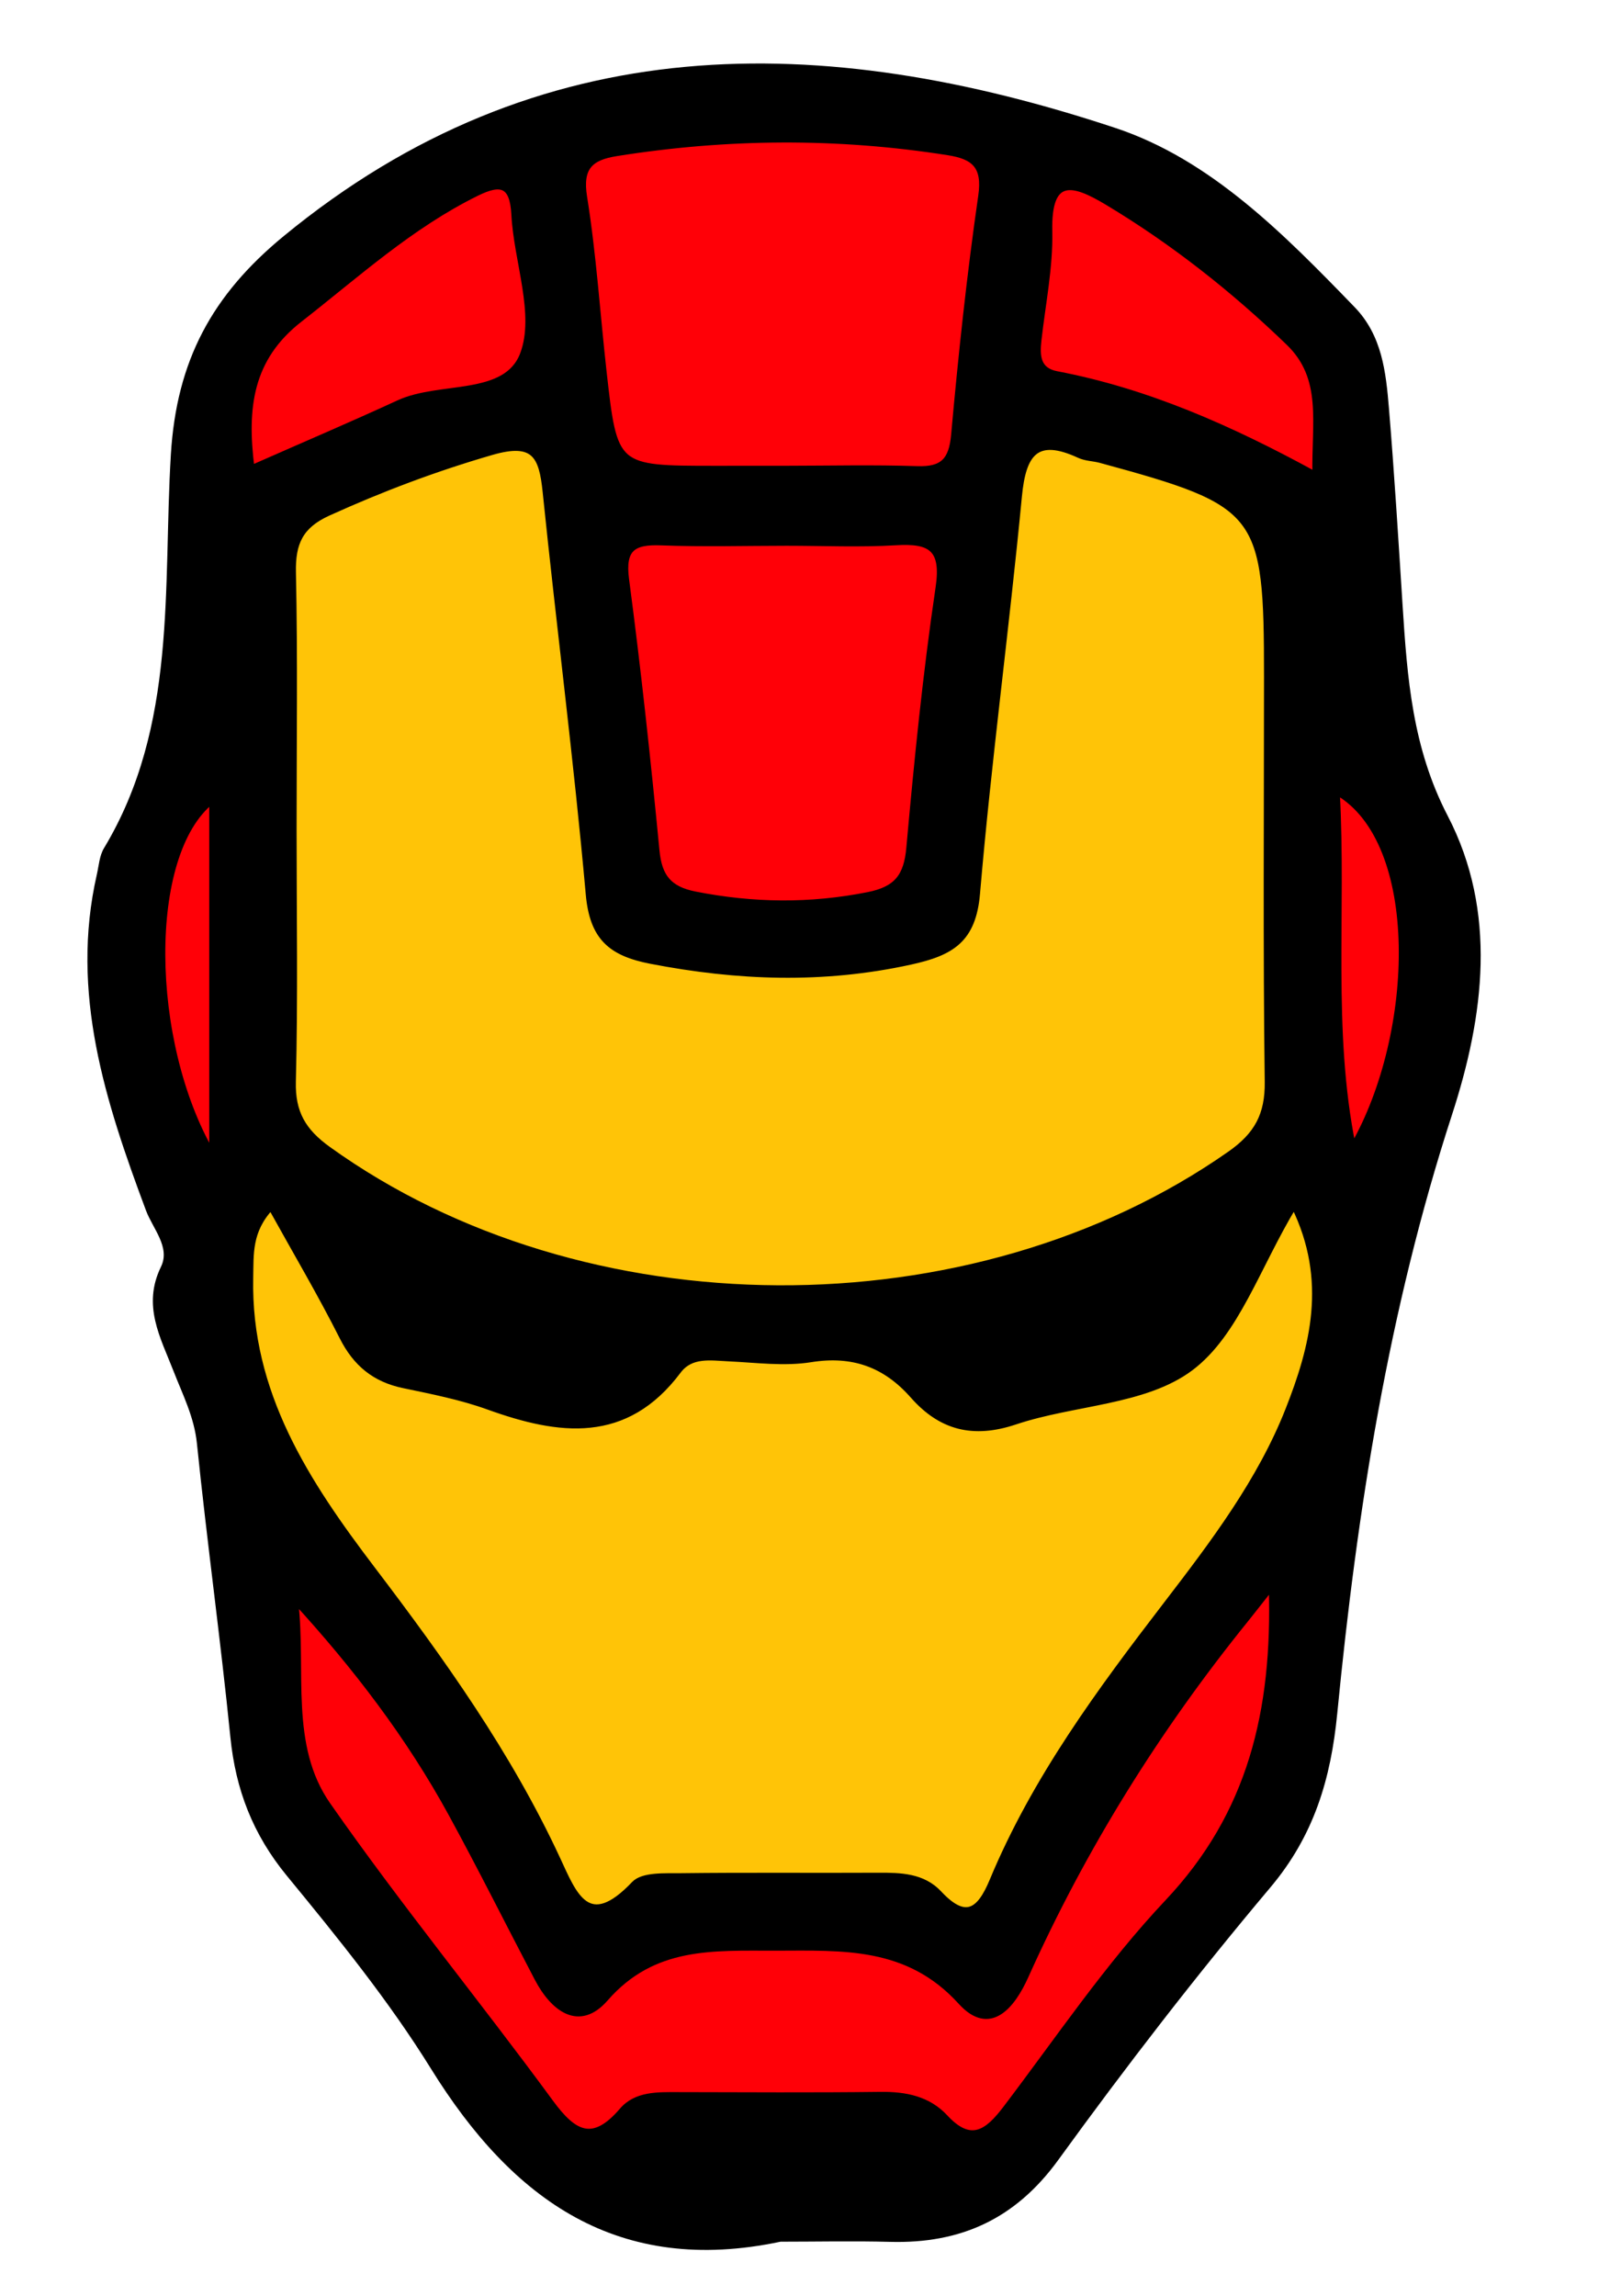 <?xml version="1.0" encoding="utf-8"?>
<!-- Generator: Adobe Illustrator 16.0.0, SVG Export Plug-In . SVG Version: 6.00 Build 0)  -->
<!DOCTYPE svg PUBLIC "-//W3C//DTD SVG 1.1//EN" "http://www.w3.org/Graphics/SVG/1.1/DTD/svg11.dtd">
<svg version="1.1" xmlns="http://www.w3.org/2000/svg" xmlns:xlink="http://www.w3.org/1999/xlink" x="0px" y="0px" width="300px"
	 height="427.857px" viewBox="0 0 300 427.857" enable-background="new 0 0 300 427.857" xml:space="preserve">
<g id="rojo">
	<path fill="#FF0007" stroke="#000000" stroke-miterlimit="10" d="M236.92,295.735c0.707,23.226-3.994,42.345-19.351,58.635
		c-11.138,11.812-20.328,25.478-30.189,38.468c-3.403,4.485-6.48,6.778-11.214,1.67c-3.192-3.452-7.438-4.298-12.087-4.242
		c-12.579,0.153-25.154,0.067-37.731,0.046c-3.783-0.006-7.816-0.168-10.461,2.917c-5.374,6.268-8.875,4.445-13.229-1.488
		c-13.662-18.629-28.341-36.53-41.553-55.464c-7.694-11.026-4.501-24.906-6.04-37.932c11.208,12.247,21.121,25.205,28.998,39.629
		c5.531,10.127,10.681,20.465,16.042,30.683c2.965,5.65,7.812,9.406,12.742,3.747c8.887-10.204,19.991-9.432,31.596-9.445
		c12.624-0.019,24.731-0.78,34.564,10.06c5.491,6.054,9.701,0.619,12.123-4.772c10.775-23.992,24.555-46.106,41.08-66.54
		C233.444,300.177,234.646,298.618,236.92,295.735z"/>
	<path fill="#FF0007" stroke="#000000" stroke-miterlimit="10" d="M146.463,87.283c-4.416,0.006-8.833,0.006-13.251,0.006
		c-18.638,0-18.668,0.002-20.7-18.182c-1.205-10.797-1.894-21.672-3.613-32.384c-0.888-5.53,1.124-7.357,5.924-8.124
		c20.627-3.292,41.246-3.437,61.894-0.168c4.757,0.754,6.868,2.498,6.066,8.07c-2.136,14.777-3.716,29.647-5.053,44.522
		c-0.431,4.768-2.071,6.488-6.808,6.331C162.777,87.082,154.617,87.279,146.463,87.283z"/>
	<path fill="#FF0007" stroke="#000000" stroke-miterlimit="10" d="M146.569,101.19c6.787-0.002,13.591,0.311,20.351-0.092
		c6.397-0.383,8.999,1.032,7.914,8.365c-2.383,16.088-3.995,32.303-5.452,48.509c-0.471,5.269-2.282,7.681-7.614,8.742
		c-10.826,2.157-21.44,2.029-32.229-0.102c-4.863-0.96-6.685-3.262-7.153-8.096c-1.63-16.873-3.444-33.733-5.663-50.536
		c-0.76-5.742,1.245-7.064,6.439-6.865C130.953,101.414,138.765,101.194,146.569,101.19z"/>
	<path fill="#FF0007" stroke="#000000" stroke-miterlimit="10" d="M245.049,88.366c-15.967-8.73-31.414-15.514-48.155-18.708
		c-3.575-0.683-3.659-3.402-3.332-6.302c0.759-6.751,2.159-13.524,2.016-20.262c-0.228-10.458,4.321-9.229,10.763-5.361
		c12.295,7.382,23.461,16.2,33.769,26.148C246.929,70.464,244.865,78.69,245.049,88.366z"/>
	<path fill="#FF0007" stroke="#000000" stroke-miterlimit="10" d="M46.91,87.163c-1.423-11.201-0.327-20.378,8.949-27.618
		c10.675-8.33,20.688-17.488,32.989-23.536c4.506-2.214,6.637-1.667,6.934,3.947c0.463,8.785,4.408,18.603,1.628,26.014
		c-3.125,8.33-15.38,5.512-23.118,9.077C65.706,79.005,57.004,82.712,46.91,87.163z"/>
	<path fill="#FF0007" stroke="#000000" stroke-miterlimit="10" d="M252.12,213.553c-4.369-21.627-1.747-43.557-2.969-65.908
		C265.066,156.835,264.192,192.415,252.12,213.553z"/>
	<path fill="#FF0007" stroke="#000000" stroke-miterlimit="10" d="M39.489,214.858c-12.038-20.781-12.457-55.725,0-65.61
		C39.489,170.264,39.489,191.442,39.489,214.858z"/>
</g>
<g id="negro">
	<path fill-rule="evenodd" clip-rule="evenodd" d="M145.441,417.682c-30.189,6.377-49.897-7.65-65.134-32.227
		c-7.857-12.673-17.365-24.399-26.857-35.952c-6.335-7.712-9.542-16.055-10.523-25.827c-1.835-18.271-4.366-36.471-6.235-54.736
		c-0.507-4.933-2.65-9.07-4.36-13.473c-2.436-6.267-5.864-12.207-2.334-19.442c1.782-3.651-1.528-7.083-2.805-10.505
		c-7.548-20.212-14.181-40.536-9.149-62.578c0.377-1.652,0.485-3.501,1.323-4.894c13.732-22.798,10.973-48.626,12.469-73.349
		c1.06-17.527,7.704-29.739,20.987-40.672C100.475,4.814,153.324,5.77,207.824,23.837c17.799,5.899,31.482,19.849,44.576,33.374
		c5.14,5.305,5.85,12.135,6.412,18.907c1.014,12.204,1.756,24.432,2.538,36.654c0.862,13.486,1.816,26.54,8.408,39.237
		c9.295,17.897,6.788,37.286,0.791,55.729c-11.813,36.321-17.687,73.715-21.37,111.513c-1.189,12.191-4.33,22.767-12.471,32.432
		c-13.796,16.382-26.913,33.384-39.484,50.728c-8.013,11.054-18.205,15.655-31.366,15.302
		C159.059,417.53,152.246,417.682,145.441,417.682z M54.764,154.604c0,15.643,0.263,31.292-0.136,46.926
		c-0.149,5.799,1.916,9.25,6.507,12.554c47.507,34.198,120.008,34.563,168.048,0.894c5.012-3.511,7.055-7.245,6.979-13.399
		c-0.327-25.162-0.136-50.329-0.136-75.495c0-30.824-1.038-32.181-30.96-40.322c-1.309-0.357-2.762-0.352-3.967-0.91
		c-8.089-3.754-10.423-0.295-11.182,7.621c-2.358,24.693-5.702,49.297-7.806,74.008c-0.742,8.695-4.784,11.078-12.486,12.766
		c-16.267,3.566-32.178,2.969-48.372-0.164c-7.528-1.457-10.891-4.444-11.609-12.477c-2.239-25.042-5.473-49.993-8.037-75.01
		c-0.682-6.659-2.053-9.606-9.973-7.316c-10.5,3.037-20.55,6.831-30.469,11.333c-5.202,2.359-6.638,5.596-6.522,11.042
		C54.983,122.631,54.764,138.62,54.764,154.604z M50.485,224.984c-4.088,4.401-3.707,8.662-3.801,13.088
		c-0.465,21.52,10.52,38.196,22.73,54.267c12.978,17.078,25.409,34.467,34.478,54.006c3.133,6.754,5.651,13.728,14.249,4.669
		c1.646-1.734,5.781-1.457,8.775-1.493c12.24-0.151,24.48-0.021,36.723-0.087c4.166-0.024,8.341,0.081,11.373,3.33
		c4.861,5.201,7.463,3.447,9.873-2.341c7.905-19.008,20.041-35.405,32.468-51.591c8.712-11.348,17.46-22.925,22.671-36.172
		c4.525-11.491,7.922-24.042,1.094-37.925c-6.836,11.329-10.743,23.794-19.223,30.169c-8.561,6.436-21.817,6.367-32.72,10.024
		c-7.846,2.63-13.855,1.078-19.091-4.86c-5.104-5.794-11.162-8.011-19.004-6.754c-4.951,0.796-10.169,0.075-15.259-0.16
		c-3.418-0.157-7.049-0.826-9.404,2.314c-9.827,13.107-22.2,11.456-35.431,6.685c-5.084-1.834-10.472-2.895-15.783-4.002
		c-5.399-1.128-8.943-4.039-11.449-9.008C59.684,241.069,55.073,233.268,50.485,224.984z M236.92,295.735
		c-2.274,2.883-3.476,4.441-4.709,5.97c-16.525,20.434-30.305,42.548-41.08,66.54c-2.422,5.392-6.632,10.826-12.123,4.772
		c-9.833-10.84-21.94-10.078-34.564-10.06c-11.605,0.014-22.709-0.759-31.596,9.445c-4.931,5.659-9.777,1.903-12.742-3.747
		c-5.361-10.218-10.511-20.556-16.042-30.683c-7.877-14.424-17.791-27.382-28.998-39.629c1.539,13.025-1.654,26.905,6.04,37.932
		c13.211,18.934,27.891,36.835,41.553,55.464c4.354,5.934,7.856,7.756,13.229,1.488c2.646-3.085,6.678-2.923,10.461-2.917
		c12.577,0.021,25.152,0.107,37.731-0.046c4.648-0.056,8.895,0.79,12.087,4.242c4.733,5.108,7.811,2.815,11.214-1.67
		c9.861-12.99,19.052-26.656,30.189-38.468C232.926,338.08,237.627,318.961,236.92,295.735z M146.463,87.279
		c8.154,0,16.314-0.197,24.46,0.076c4.736,0.158,6.377-1.563,6.808-6.331c1.337-14.875,2.917-29.745,5.053-44.522
		c0.802-5.572-1.31-7.316-6.066-8.07c-20.647-3.269-41.266-3.124-61.894,0.168c-4.801,0.766-6.813,2.594-5.924,8.124
		c1.72,10.712,2.408,21.587,3.613,32.384c2.031,18.184,2.062,18.182,20.7,18.182C137.629,87.289,142.047,87.289,146.463,87.279z
		 M146.569,101.194c-7.804,0-15.616,0.22-23.407-0.078c-5.194-0.2-7.199,1.123-6.439,6.865c2.219,16.803,4.032,33.663,5.663,50.536
		c0.469,4.834,2.291,7.136,7.153,8.096c10.789,2.131,21.403,2.259,32.229,0.102c5.332-1.062,7.144-3.474,7.614-8.742
		c1.457-16.206,3.069-32.42,5.452-48.509c1.085-7.333-1.517-8.749-7.914-8.365C160.16,101.501,153.355,101.188,146.569,101.194z
		 M245.049,88.366c-0.184-9.676,1.88-17.902-4.94-24.485c-10.308-9.948-21.474-18.766-33.769-26.148
		c-6.441-3.868-10.99-5.097-10.763,5.361c0.144,6.737-1.257,13.511-2.016,20.262c-0.327,2.9-0.243,5.62,3.332,6.302
		C213.635,72.853,229.082,79.636,245.049,88.366z M46.91,87.163c10.094-4.451,18.796-8.158,27.382-12.116
		c7.738-3.565,19.993-0.748,23.118-9.077c2.78-7.412-1.165-17.229-1.628-26.014c-0.297-5.614-2.428-6.161-6.934-3.947
		c-12.301,6.048-22.313,15.207-32.989,23.536C46.583,66.785,45.487,75.962,46.91,87.163z M252.12,213.553
		c12.072-21.138,12.946-56.718-2.969-65.908C250.373,169.996,247.751,191.926,252.12,213.553z M39.489,214.858
		c0-23.417,0-44.595,0-65.61C27.033,159.134,27.452,194.077,39.489,214.858z"/>
</g>
<g id="amarillo">
	<path fill="#FFC407" stroke="#000000" stroke-miterlimit="10" d="M54.764,154.604c0-15.985,0.219-31.973-0.12-47.95
		c-0.116-5.446,1.321-8.683,6.522-11.042c9.919-4.501,19.969-8.295,30.469-11.333c7.919-2.291,9.291,0.657,9.973,7.316
		c2.564,25.017,5.798,49.967,8.037,75.01c0.718,8.032,4.081,11.02,11.609,12.477c16.194,3.133,32.105,3.729,48.372,0.164
		c7.702-1.688,11.744-4.071,12.486-12.766c2.104-24.711,5.447-49.314,7.806-74.008c0.759-7.917,3.093-11.375,11.182-7.621
		c1.205,0.559,2.658,0.553,3.967,0.91c29.922,8.142,30.96,9.499,30.96,40.322c0,25.166-0.191,50.333,0.136,75.495
		c0.075,6.155-1.968,9.888-6.979,13.399c-48.04,33.67-120.541,33.305-168.048-0.894c-4.591-3.304-6.656-6.755-6.507-12.554
		C55.027,185.897,54.764,170.248,54.764,154.604z"/>
	<path fill="#FFC407" stroke="#000000" stroke-miterlimit="10" d="M50.485,224.984c4.587,8.283,9.199,16.085,13.269,24.159
		c2.506,4.969,6.05,7.88,11.449,9.008c5.312,1.107,10.699,2.168,15.783,4.002c13.231,4.771,25.604,6.423,35.431-6.685
		c2.354-3.141,5.986-2.472,9.404-2.314c5.09,0.235,10.308,0.956,15.259,0.16c7.842-1.257,13.899,0.96,19.004,6.754
		c5.235,5.938,11.245,7.49,19.091,4.86c10.902-3.657,24.159-3.589,32.72-10.024c8.479-6.375,12.387-18.84,19.223-30.169
		c6.828,13.883,3.432,26.434-1.094,37.925c-5.211,13.247-13.959,24.824-22.671,36.172c-12.427,16.186-24.563,32.583-32.468,51.591
		c-2.41,5.788-5.012,7.542-9.873,2.341c-3.032-3.249-7.207-3.354-11.373-3.33c-12.243,0.065-24.483-0.064-36.723,0.087
		c-2.995,0.036-7.129-0.241-8.775,1.493c-8.598,9.059-11.116,2.085-14.249-4.669c-9.069-19.539-21.5-36.928-34.478-54.006
		c-12.211-16.07-23.195-32.747-22.73-54.267C46.778,233.646,46.397,229.386,50.485,224.984z"/>
</g>
</svg>
